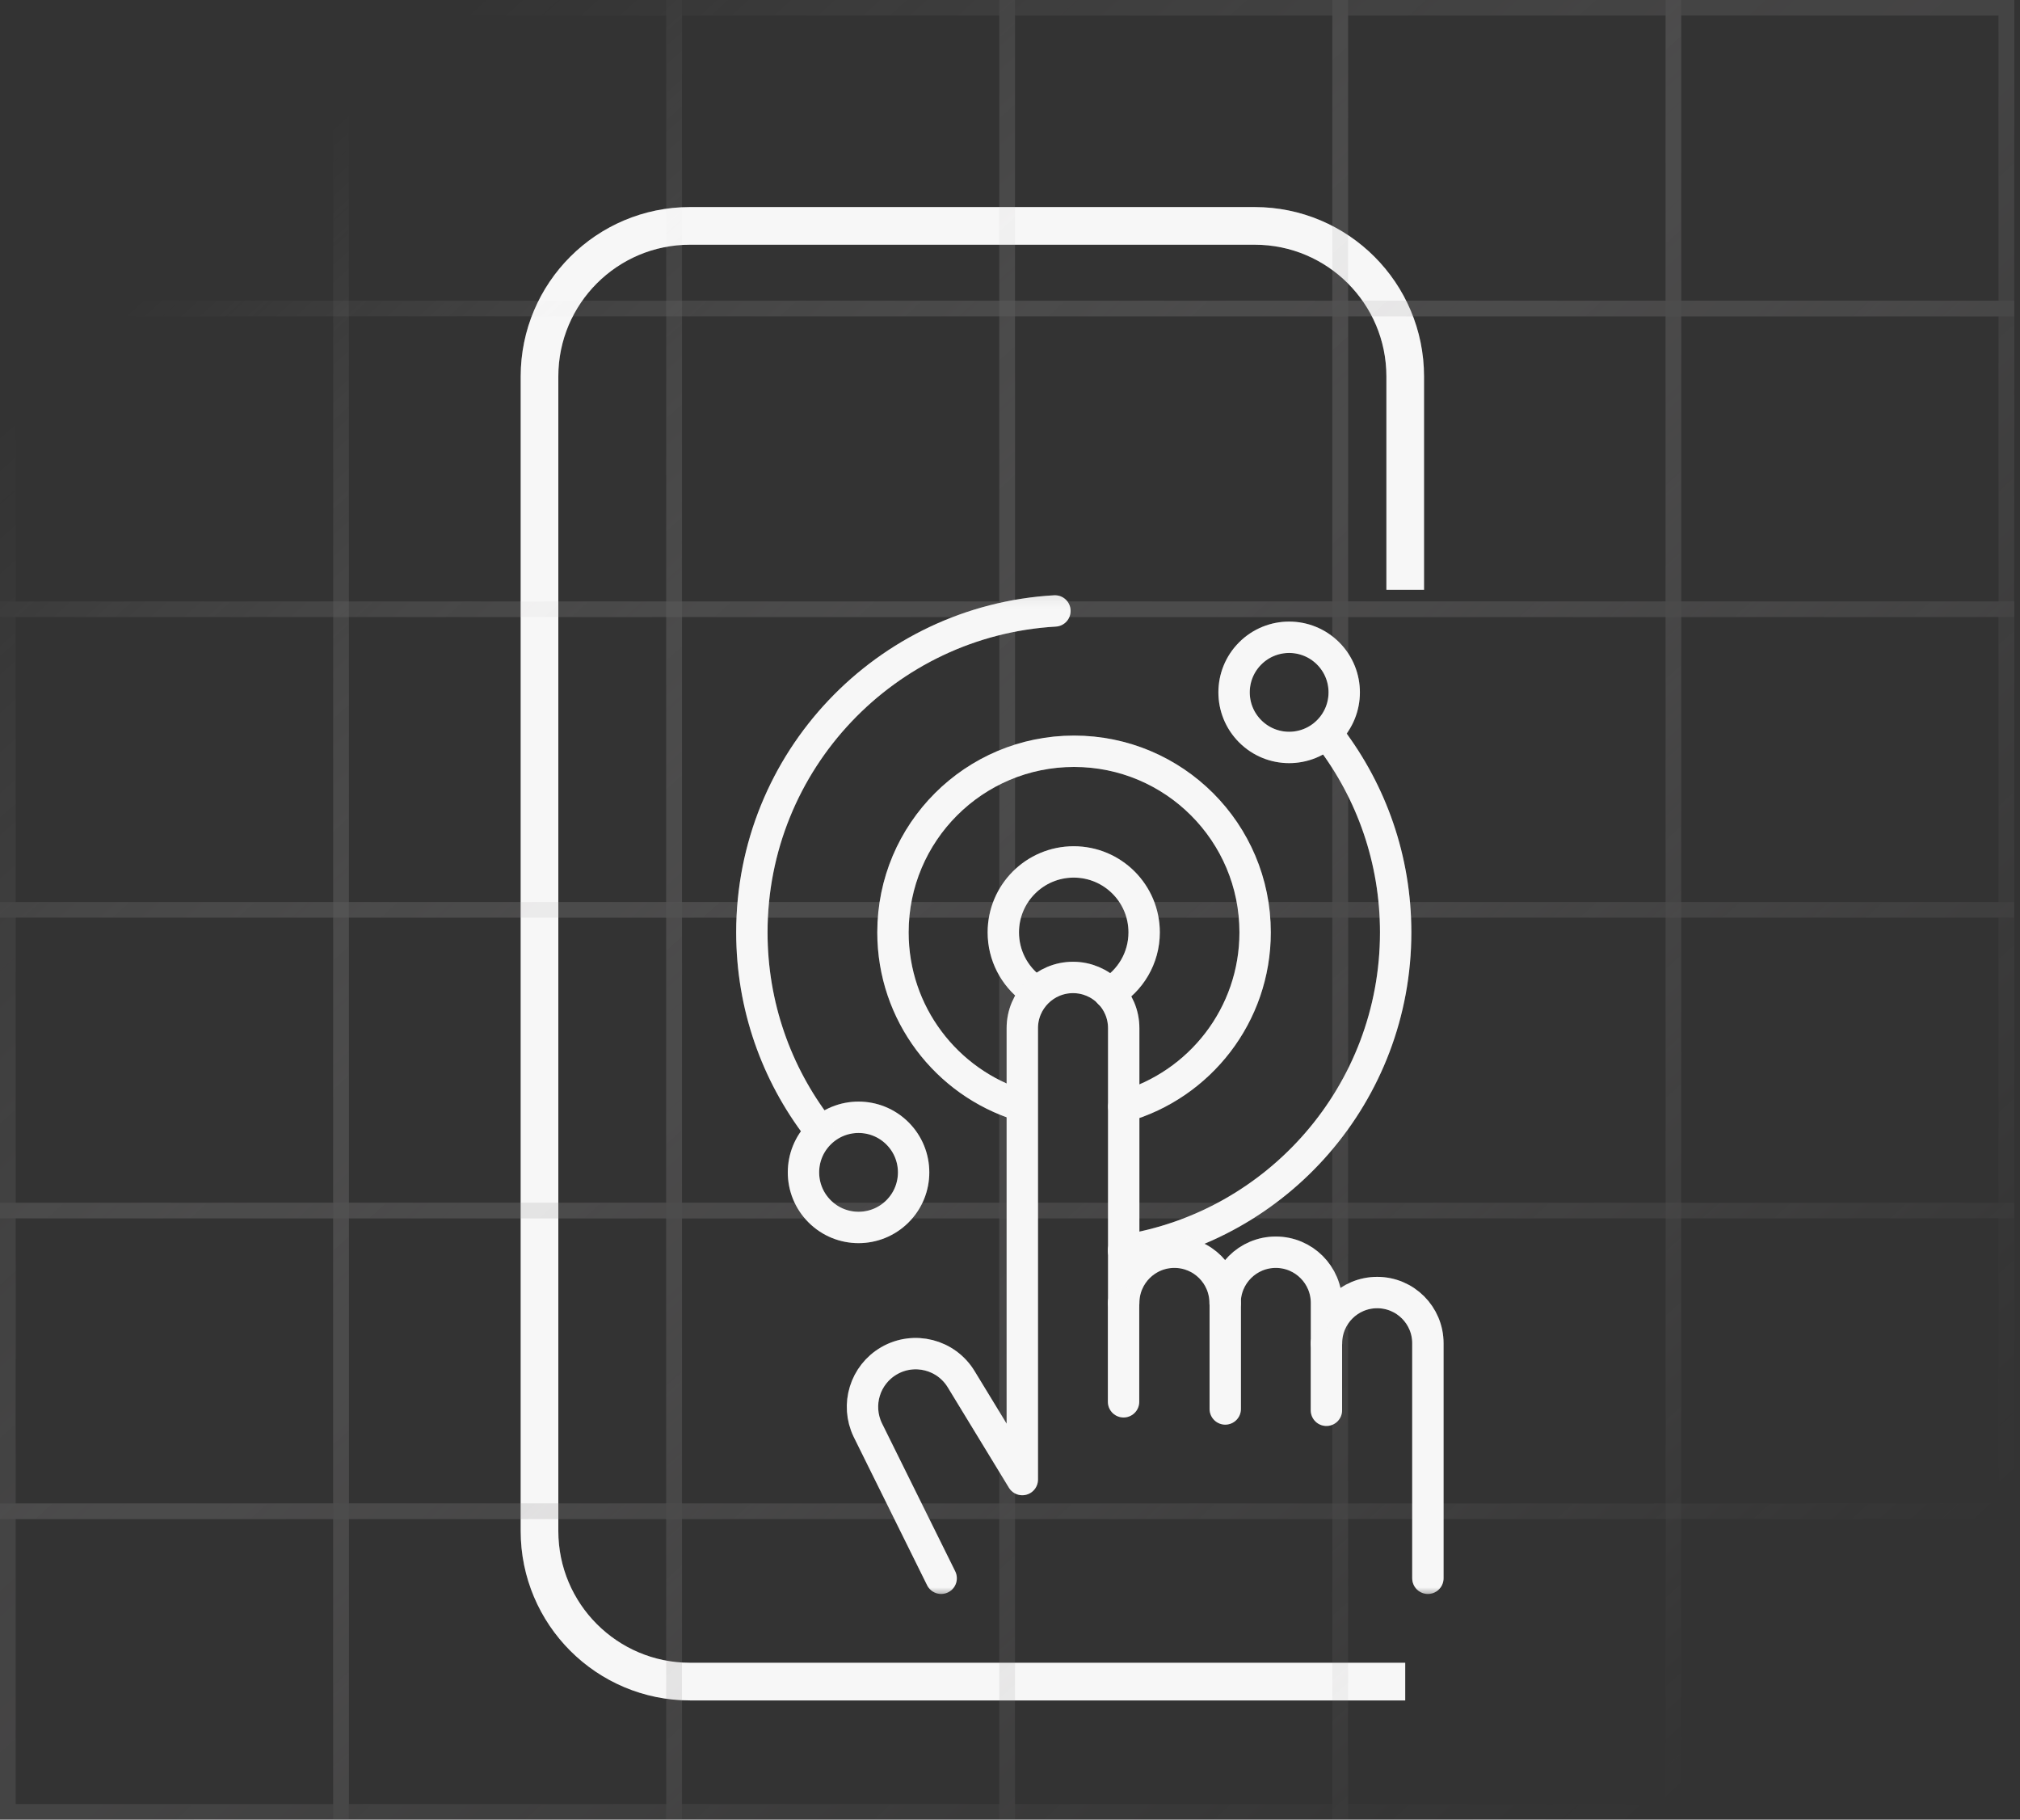 <svg width="161" height="145" viewBox="0 0 161 145" fill="none" xmlns="http://www.w3.org/2000/svg">
<rect x="0" y="0" width="161" height="145" fill="#333333" stroke="none"/>
<path d="M112 134H55C48.373 134 43 128.627 43 122V30C43 23.373 48.373 18 55 18H100C106.627 18 112 23.373 112 30V47" stroke="white" stroke-width="3"/>
<path d="M112 134H55C48.373 134 43 128.627 43 122V30C43 23.373 48.373 18 55 18H100C106.627 18 112 23.373 112 30V47" stroke="#D7D7D7" stroke-opacity="0.2" stroke-width="3"/>
<g opacity="0.26" clip-path="url(#clip0_320_1793)">
<path d="M27.803 25.205H0V0H27.803V25.205ZM1.25 23.963H26.553V1.242H1.25V23.963Z" fill="url(#paint0_linear_320_1793)"/>
<path d="M54.356 25.205H26.564V0H54.356V25.205ZM27.814 23.963H53.106V1.242H27.814V23.963Z" fill="url(#paint1_linear_320_1793)"/>
<path d="M80.899 25.205H53.096V0H80.899V25.205ZM54.346 23.963H79.649V1.242H54.357L54.346 23.963Z" fill="url(#paint2_linear_320_1793)"/>
<path d="M107.44 25.205H79.648V0H107.44V25.205ZM80.898 23.963H106.19V1.242H80.898V23.963Z" fill="url(#paint3_linear_320_1793)"/>
<path d="M133.995 25.205H106.191V0H133.995V25.205ZM107.441 23.963H132.756V1.242H107.453L107.441 23.963Z" fill="url(#paint4_linear_320_1793)"/>
<path d="M160.536 25.205H132.756V0H160.548L160.536 25.205ZM133.994 23.963H159.286V1.242H133.994V23.963Z" fill="url(#paint5_linear_320_1793)"/>
<path d="M27.803 49.169H0V23.963H27.803V49.169ZM1.25 47.927H26.553V25.205H1.25V47.927Z" fill="url(#paint6_linear_320_1793)"/>
<path d="M54.356 49.169H26.564V23.963H54.356V49.169ZM27.814 47.927H53.106V25.205H27.814V47.927Z" fill="url(#paint7_linear_320_1793)"/>
<path d="M80.899 49.169H53.096V23.963H80.899V49.169ZM54.346 47.927H79.649V25.205H54.357L54.346 47.927Z" fill="url(#paint8_linear_320_1793)"/>
<path d="M107.44 49.169H79.648V23.963H107.44V49.169ZM80.898 47.927H106.19V25.205H80.898V47.927Z" fill="url(#paint9_linear_320_1793)"/>
<path d="M133.995 49.169H106.191V23.963H133.995V49.169ZM107.441 47.927H132.756V25.205H107.453L107.441 47.927Z" fill="url(#paint10_linear_320_1793)"/>
<path d="M160.536 49.169H132.756V23.963H160.548L160.536 49.169ZM133.994 47.927H159.286V25.205H133.994V47.927Z" fill="url(#paint11_linear_320_1793)"/>
<path d="M27.803 73.121H0V47.927H27.803V73.121ZM1.25 71.879H26.553V49.169H1.25V71.879Z" fill="url(#paint12_linear_320_1793)"/>
<path d="M54.356 73.121H26.564V47.927H54.356V73.121ZM27.814 71.879H53.106V49.169H27.814V71.879Z" fill="url(#paint13_linear_320_1793)"/>
<path d="M80.899 73.121H53.096V47.927H80.899V73.121ZM54.357 71.879H79.66V49.169H54.357V71.879Z" fill="url(#paint14_linear_320_1793)"/>
<path d="M107.44 73.121H79.648V47.927H107.44V73.121ZM80.898 71.879H106.19V49.169H80.898V71.879Z" fill="url(#paint15_linear_320_1793)"/>
<path d="M133.995 73.121H106.191V47.927H133.995V73.121ZM107.441 71.879H132.756V49.169H107.453L107.441 71.879Z" fill="url(#paint16_linear_320_1793)"/>
<path d="M160.536 73.121H132.756V47.927H160.548L160.536 73.121ZM133.994 71.879H159.286V49.169H133.994V71.879Z" fill="url(#paint17_linear_320_1793)"/>
<path d="M27.803 97.084H0V71.879H27.803V97.084ZM1.25 95.843H26.553V73.121H1.25V95.843Z" fill="url(#paint18_linear_320_1793)"/>
<path d="M54.356 97.084H26.564V71.879H54.356V97.084ZM27.814 95.843H53.106V73.121H27.814V95.843Z" fill="url(#paint19_linear_320_1793)"/>
<path d="M80.899 97.084H53.096V71.879H80.899V97.084ZM54.346 95.843H79.649V73.121H54.357L54.346 95.843Z" fill="url(#paint20_linear_320_1793)"/>
<path d="M107.44 97.084H79.648V71.879H107.44V97.084ZM80.898 95.843H106.19V73.121H80.898V95.843Z" fill="url(#paint21_linear_320_1793)"/>
<path d="M133.995 97.084H106.191V71.879H133.995V97.084ZM107.441 95.843H132.756V73.121H107.453L107.441 95.843Z" fill="url(#paint22_linear_320_1793)"/>
<path d="M160.536 97.084H132.756V71.879H160.548L160.536 97.084ZM133.994 95.843H159.286V73.121H133.994V95.843Z" fill="url(#paint23_linear_320_1793)"/>
<path d="M27.803 121.048H0V95.843H27.803V121.048ZM1.25 119.806H26.553V97.084H1.25V119.806Z" fill="url(#paint24_linear_320_1793)"/>
<path d="M54.356 121.048H26.564V95.843H54.356V121.048ZM27.814 119.806H53.106V97.084H27.814V119.806Z" fill="url(#paint25_linear_320_1793)"/>
<path d="M80.899 121.048H53.096V95.843H80.899V121.048ZM54.346 119.806H79.649V97.084H54.357L54.346 119.806Z" fill="url(#paint26_linear_320_1793)"/>
<path d="M107.44 121.048H79.648V95.843H107.44V121.048ZM80.898 119.806H106.19V97.084H80.898V119.806Z" fill="url(#paint27_linear_320_1793)"/>
<path d="M133.995 121.048H106.191V95.843H133.995V121.048ZM107.441 119.806H132.756V97.084H107.453L107.441 119.806Z" fill="url(#paint28_linear_320_1793)"/>
<path d="M160.536 121.048H132.756V95.843H160.548L160.536 121.048ZM133.994 119.806H159.286V97.084H133.994V119.806Z" fill="url(#paint29_linear_320_1793)"/>
<path d="M27.803 145H0V119.806H27.803V145ZM1.25 143.758H26.553V121.048H1.25V143.758Z" fill="url(#paint30_linear_320_1793)"/>
<path d="M54.356 145H26.564V119.806H54.356V145ZM27.814 143.758H53.106V121.048H27.814V143.758Z" fill="url(#paint31_linear_320_1793)"/>
<path d="M80.899 145H53.096V119.806H80.899V145ZM54.346 143.758H79.649V121.048H54.357L54.346 143.758Z" fill="url(#paint32_linear_320_1793)"/>
<path d="M107.44 145H79.648V119.806H107.44V145ZM80.898 143.758H106.19V121.048H80.898V143.758Z" fill="url(#paint33_linear_320_1793)"/>
<path d="M133.995 145H106.191V119.806H133.995V145ZM107.441 143.758H132.756V121.048H107.453L107.441 143.758Z" fill="url(#paint34_linear_320_1793)"/>
<path d="M160.536 145H132.756V119.806H160.548L160.536 145ZM133.994 143.758H159.286V121.048H133.994V143.758Z" fill="url(#paint35_linear_320_1793)"/>
</g>
<mask id="mask0_320_1793" style="mask-type:luminance" maskUnits="userSpaceOnUse" x="46" y="47" width="81" height="81">
<path d="M125.747 126.083V48.317H47.98V126.083H125.747Z" fill="white" stroke="white" stroke-width="2.5"/>
</mask>
<g mask="url(#mask0_320_1793)">
<path d="M88.425 79.135C90.081 78.159 91.192 76.357 91.192 74.296C91.192 71.196 88.679 68.683 85.579 68.683C82.48 68.683 79.967 71.196 79.967 74.296C79.967 76.137 80.853 77.77 82.221 78.794" stroke="white" stroke-width="2.5" stroke-miterlimit="10" stroke-linecap="round" stroke-linejoin="round"/>
<path d="M88.425 79.135C90.081 78.159 91.192 76.357 91.192 74.296C91.192 71.196 88.679 68.683 85.579 68.683C82.48 68.683 79.967 71.196 79.967 74.296C79.967 76.137 80.853 77.77 82.221 78.794" stroke="#D7D7D7" stroke-opacity="0.2" stroke-width="2.5" stroke-miterlimit="10" stroke-linecap="round" stroke-linejoin="round"/>
<path d="M89.572 88.177C95.614 86.454 100.037 80.892 100.037 74.297C100.037 66.326 93.575 59.865 85.605 59.865C77.633 59.865 71.172 66.326 71.172 74.297C71.172 80.773 75.438 86.253 81.313 88.081" stroke="white" stroke-width="2.5" stroke-miterlimit="10" stroke-linecap="round" stroke-linejoin="round"/>
<path d="M89.572 88.177C95.614 86.454 100.037 80.892 100.037 74.297C100.037 66.326 93.575 59.865 85.605 59.865C77.633 59.865 71.172 66.326 71.172 74.297C71.172 80.773 75.438 86.253 81.313 88.081" stroke="#D7D7D7" stroke-opacity="0.2" stroke-width="2.5" stroke-miterlimit="10" stroke-linecap="round" stroke-linejoin="round"/>
<path d="M105.853 58.275C104.139 59.99 101.359 59.99 99.645 58.275C97.931 56.561 97.931 53.782 99.645 52.068C101.359 50.353 104.139 50.353 105.853 52.068C107.567 53.782 107.567 56.561 105.853 58.275Z" stroke="white" stroke-width="2.5" stroke-miterlimit="10" stroke-linecap="round" stroke-linejoin="round"/>
<path d="M105.853 58.275C104.139 59.99 101.359 59.99 99.645 58.275C97.931 56.561 97.931 53.782 99.645 52.068C101.359 50.353 104.139 50.353 105.853 52.068C107.567 53.782 107.567 56.561 105.853 58.275Z" stroke="#D7D7D7" stroke-opacity="0.2" stroke-width="2.5" stroke-miterlimit="10" stroke-linecap="round" stroke-linejoin="round"/>
<path d="M71.533 96.525C69.818 98.24 67.039 98.24 65.325 96.525C63.611 94.811 63.611 92.032 65.325 90.318C67.039 88.603 69.818 88.603 71.533 90.318C73.247 92.032 73.247 94.811 71.533 96.525Z" stroke="white" stroke-width="2.5" stroke-miterlimit="10" stroke-linecap="round" stroke-linejoin="round"/>
<path d="M71.533 96.525C69.818 98.24 67.039 98.24 65.325 96.525C63.611 94.811 63.611 92.032 65.325 90.318C67.039 88.603 69.818 88.603 71.533 90.318C73.247 92.032 73.247 94.811 71.533 96.525Z" stroke="#D7D7D7" stroke-opacity="0.2" stroke-width="2.5" stroke-miterlimit="10" stroke-linecap="round" stroke-linejoin="round"/>
<path d="M89.549 99.65C101.835 97.743 111.239 87.119 111.239 74.298C111.239 68.485 109.306 63.123 106.047 58.821" stroke="white" stroke-width="2.5" stroke-miterlimit="10" stroke-linecap="round" stroke-linejoin="round"/>
<path d="M89.549 99.65C101.835 97.743 111.239 87.119 111.239 74.298C111.239 68.485 109.306 63.123 106.047 58.821" stroke="#D7D7D7" stroke-opacity="0.2" stroke-width="2.5" stroke-miterlimit="10" stroke-linecap="round" stroke-linejoin="round"/>
<path d="M84.081 48.683C70.61 49.461 59.926 60.632 59.926 74.298C59.926 80.155 61.889 85.554 65.193 89.873" stroke="white" stroke-width="2.5" stroke-miterlimit="10" stroke-linecap="round" stroke-linejoin="round"/>
<path d="M84.081 48.683C70.61 49.461 59.926 60.632 59.926 74.298C59.926 80.155 61.889 85.554 65.193 89.873" stroke="#D7D7D7" stroke-opacity="0.2" stroke-width="2.5" stroke-miterlimit="10" stroke-linecap="round" stroke-linejoin="round"/>
<path d="M113.807 125.766V107.039C113.807 104.807 111.998 102.998 109.766 102.998C107.534 102.998 105.725 104.807 105.725 107.039V103.825C105.725 101.593 103.916 99.784 101.685 99.784C99.453 99.784 97.644 101.593 97.644 103.825C97.644 101.593 95.835 99.784 93.603 99.784C91.372 99.784 89.563 101.593 89.563 103.825V81.93C89.563 79.698 87.754 77.889 85.522 77.889C83.29 77.889 81.481 79.698 81.481 81.93V101.216V117.9L76.606 109.9C75.407 107.933 72.858 107.283 70.864 108.434C68.94 109.545 68.199 111.952 69.165 113.952L75.013 125.766" stroke="white" stroke-width="2.5" stroke-miterlimit="10" stroke-linecap="round" stroke-linejoin="round"/>
<path d="M113.807 125.766V107.039C113.807 104.807 111.998 102.998 109.766 102.998C107.534 102.998 105.725 104.807 105.725 107.039V103.825C105.725 101.593 103.916 99.784 101.685 99.784C99.453 99.784 97.644 101.593 97.644 103.825C97.644 101.593 95.835 99.784 93.603 99.784C91.372 99.784 89.563 101.593 89.563 103.825V81.93C89.563 79.698 87.754 77.889 85.522 77.889C83.29 77.889 81.481 79.698 81.481 81.93V101.216V117.9L76.606 109.9C75.407 107.933 72.858 107.283 70.864 108.434C68.94 109.545 68.199 111.952 69.165 113.952L75.013 125.766" stroke="#D7D7D7" stroke-opacity="0.2" stroke-width="2.5" stroke-miterlimit="10" stroke-linecap="round" stroke-linejoin="round"/>
<path d="M89.551 103.824V111.703" stroke="white" stroke-width="2.5" stroke-miterlimit="10" stroke-linecap="round" stroke-linejoin="round"/>
<path d="M89.551 103.824V111.703" stroke="#D7D7D7" stroke-opacity="0.2" stroke-width="2.5" stroke-miterlimit="10" stroke-linecap="round" stroke-linejoin="round"/>
<path d="M97.656 103.824V112.274" stroke="white" stroke-width="2.5" stroke-miterlimit="10" stroke-linecap="round" stroke-linejoin="round"/>
<path d="M97.656 103.824V112.274" stroke="#D7D7D7" stroke-opacity="0.2" stroke-width="2.5" stroke-miterlimit="10" stroke-linecap="round" stroke-linejoin="round"/>
<path d="M105.719 107.038V112.38" stroke="white" stroke-width="2.5" stroke-miterlimit="10" stroke-linecap="round" stroke-linejoin="round"/>
<path d="M105.719 107.038V112.38" stroke="#D7D7D7" stroke-opacity="0.2" stroke-width="2.5" stroke-miterlimit="10" stroke-linecap="round" stroke-linejoin="round"/>
</g>
<defs>
<linearGradient id="paint0_linear_320_1793" x1="133.21" y1="143.307" x2="19.168" y2="16.714" gradientUnits="userSpaceOnUse">
<stop stop-color="#929091" stop-opacity="0"/>
<stop offset="0.5" stop-color="#929091" stop-opacity="0.7"/>
<stop offset="1" stop-color="white" stop-opacity="0"/>
</linearGradient>
<linearGradient id="paint1_linear_320_1793" x1="147.776" y1="130.179" x2="33.734" y2="3.587" gradientUnits="userSpaceOnUse">
<stop stop-color="#929091" stop-opacity="0"/>
<stop offset="0.5" stop-color="#929091" stop-opacity="0.7"/>
<stop offset="1" stop-color="white" stop-opacity="0"/>
</linearGradient>
<linearGradient id="paint2_linear_320_1793" x1="162.354" y1="117.052" x2="48.301" y2="-9.541" gradientUnits="userSpaceOnUse">
<stop stop-color="#929091" stop-opacity="0"/>
<stop offset="0.5" stop-color="#929091" stop-opacity="0.7"/>
<stop offset="1" stop-color="white" stop-opacity="0"/>
</linearGradient>
<linearGradient id="paint3_linear_320_1793" x1="176.92" y1="103.924" x2="62.867" y2="-22.657" gradientUnits="userSpaceOnUse">
<stop stop-color="#929091" stop-opacity="0"/>
<stop offset="0.5" stop-color="#929091" stop-opacity="0.7"/>
<stop offset="1" stop-color="white" stop-opacity="0"/>
</linearGradient>
<linearGradient id="paint4_linear_320_1793" x1="191.487" y1="90.808" x2="77.434" y2="-35.784" gradientUnits="userSpaceOnUse">
<stop stop-color="#929091" stop-opacity="0"/>
<stop offset="0.5" stop-color="#929091" stop-opacity="0.7"/>
<stop offset="1" stop-color="white" stop-opacity="0"/>
</linearGradient>
<linearGradient id="paint5_linear_320_1793" x1="206.053" y1="77.681" x2="92" y2="-48.912" gradientUnits="userSpaceOnUse">
<stop stop-color="#929091" stop-opacity="0"/>
<stop offset="0.5" stop-color="#929091" stop-opacity="0.7"/>
<stop offset="1" stop-color="white" stop-opacity="0"/>
</linearGradient>
<linearGradient id="paint6_linear_320_1793" x1="121.211" y1="154.12" x2="7.158" y2="27.528" gradientUnits="userSpaceOnUse">
<stop stop-color="#929091" stop-opacity="0"/>
<stop offset="0.5" stop-color="#929091" stop-opacity="0.7"/>
<stop offset="1" stop-color="white" stop-opacity="0"/>
</linearGradient>
<linearGradient id="paint7_linear_320_1793" x1="135.777" y1="140.993" x2="21.724" y2="14.4" gradientUnits="userSpaceOnUse">
<stop stop-color="#929091" stop-opacity="0"/>
<stop offset="0.5" stop-color="#929091" stop-opacity="0.7"/>
<stop offset="1" stop-color="white" stop-opacity="0"/>
</linearGradient>
<linearGradient id="paint8_linear_320_1793" x1="150.344" y1="127.866" x2="36.303" y2="1.273" gradientUnits="userSpaceOnUse">
<stop stop-color="#929091" stop-opacity="0"/>
<stop offset="0.5" stop-color="#929091" stop-opacity="0.7"/>
<stop offset="1" stop-color="white" stop-opacity="0"/>
</linearGradient>
<linearGradient id="paint9_linear_320_1793" x1="164.91" y1="114.738" x2="50.868" y2="-11.854" gradientUnits="userSpaceOnUse">
<stop stop-color="#929091" stop-opacity="0"/>
<stop offset="0.5" stop-color="#929091" stop-opacity="0.7"/>
<stop offset="1" stop-color="white" stop-opacity="0"/>
</linearGradient>
<linearGradient id="paint10_linear_320_1793" x1="179.477" y1="101.622" x2="65.436" y2="-24.971" gradientUnits="userSpaceOnUse">
<stop stop-color="#929091" stop-opacity="0"/>
<stop offset="0.5" stop-color="#929091" stop-opacity="0.7"/>
<stop offset="1" stop-color="white" stop-opacity="0"/>
</linearGradient>
<linearGradient id="paint11_linear_320_1793" x1="194.043" y1="88.495" x2="80.002" y2="-38.098" gradientUnits="userSpaceOnUse">
<stop stop-color="#929091" stop-opacity="0"/>
<stop offset="0.5" stop-color="#929091" stop-opacity="0.7"/>
<stop offset="1" stop-color="white" stop-opacity="0"/>
</linearGradient>
<linearGradient id="paint12_linear_320_1793" x1="109.213" y1="164.923" x2="-4.84" y2="38.341" gradientUnits="userSpaceOnUse">
<stop stop-color="#929091" stop-opacity="0"/>
<stop offset="0.5" stop-color="#929091" stop-opacity="0.7"/>
<stop offset="1" stop-color="white" stop-opacity="0"/>
</linearGradient>
<linearGradient id="paint13_linear_320_1793" x1="123.779" y1="151.806" x2="9.726" y2="25.214" gradientUnits="userSpaceOnUse">
<stop stop-color="#929091" stop-opacity="0"/>
<stop offset="0.5" stop-color="#929091" stop-opacity="0.7"/>
<stop offset="1" stop-color="white" stop-opacity="0"/>
</linearGradient>
<linearGradient id="paint14_linear_320_1793" x1="138.346" y1="138.679" x2="24.293" y2="12.087" gradientUnits="userSpaceOnUse">
<stop stop-color="#929091" stop-opacity="0"/>
<stop offset="0.5" stop-color="#929091" stop-opacity="0.7"/>
<stop offset="1" stop-color="white" stop-opacity="0"/>
</linearGradient>
<linearGradient id="paint15_linear_320_1793" x1="152.912" y1="125.552" x2="38.859" y2="-1.041" gradientUnits="userSpaceOnUse">
<stop stop-color="#929091" stop-opacity="0"/>
<stop offset="0.5" stop-color="#929091" stop-opacity="0.7"/>
<stop offset="1" stop-color="white" stop-opacity="0"/>
</linearGradient>
<linearGradient id="paint16_linear_320_1793" x1="167.479" y1="112.435" x2="53.426" y2="-14.157" gradientUnits="userSpaceOnUse">
<stop stop-color="#929091" stop-opacity="0"/>
<stop offset="0.5" stop-color="#929091" stop-opacity="0.7"/>
<stop offset="1" stop-color="white" stop-opacity="0"/>
</linearGradient>
<linearGradient id="paint17_linear_320_1793" x1="182.045" y1="99.308" x2="68.003" y2="-27.285" gradientUnits="userSpaceOnUse">
<stop stop-color="#929091" stop-opacity="0"/>
<stop offset="0.5" stop-color="#929091" stop-opacity="0.7"/>
<stop offset="1" stop-color="white" stop-opacity="0"/>
</linearGradient>
<linearGradient id="paint18_linear_320_1793" x1="97.203" y1="175.736" x2="-16.838" y2="49.143" gradientUnits="userSpaceOnUse">
<stop stop-color="#929091" stop-opacity="0"/>
<stop offset="0.5" stop-color="#929091" stop-opacity="0.7"/>
<stop offset="1" stop-color="white" stop-opacity="0"/>
</linearGradient>
<linearGradient id="paint19_linear_320_1793" x1="111.769" y1="162.62" x2="-2.272" y2="36.027" gradientUnits="userSpaceOnUse">
<stop stop-color="#929091" stop-opacity="0"/>
<stop offset="0.5" stop-color="#929091" stop-opacity="0.7"/>
<stop offset="1" stop-color="white" stop-opacity="0"/>
</linearGradient>
<linearGradient id="paint20_linear_320_1793" x1="126.347" y1="149.492" x2="12.294" y2="22.9" gradientUnits="userSpaceOnUse">
<stop stop-color="#929091" stop-opacity="0"/>
<stop offset="0.5" stop-color="#929091" stop-opacity="0.7"/>
<stop offset="1" stop-color="white" stop-opacity="0"/>
</linearGradient>
<linearGradient id="paint21_linear_320_1793" x1="140.913" y1="136.365" x2="26.86" y2="9.772" gradientUnits="userSpaceOnUse">
<stop stop-color="#929091" stop-opacity="0"/>
<stop offset="0.5" stop-color="#929091" stop-opacity="0.7"/>
<stop offset="1" stop-color="white" stop-opacity="0"/>
</linearGradient>
<linearGradient id="paint22_linear_320_1793" x1="155.48" y1="123.249" x2="41.428" y2="-3.344" gradientUnits="userSpaceOnUse">
<stop stop-color="#929091" stop-opacity="0"/>
<stop offset="0.5" stop-color="#929091" stop-opacity="0.7"/>
<stop offset="1" stop-color="white" stop-opacity="0"/>
</linearGradient>
<linearGradient id="paint23_linear_320_1793" x1="170.046" y1="110.121" x2="55.994" y2="-16.471" gradientUnits="userSpaceOnUse">
<stop stop-color="#929091" stop-opacity="0"/>
<stop offset="0.5" stop-color="#929091" stop-opacity="0.7"/>
<stop offset="1" stop-color="white" stop-opacity="0"/>
</linearGradient>
<linearGradient id="paint24_linear_320_1793" x1="85.205" y1="186.549" x2="-28.848" y2="59.957" gradientUnits="userSpaceOnUse">
<stop stop-color="#929091" stop-opacity="0"/>
<stop offset="0.5" stop-color="#929091" stop-opacity="0.7"/>
<stop offset="1" stop-color="white" stop-opacity="0"/>
</linearGradient>
<linearGradient id="paint25_linear_320_1793" x1="99.771" y1="173.433" x2="-14.271" y2="46.841" gradientUnits="userSpaceOnUse">
<stop stop-color="#929091" stop-opacity="0"/>
<stop offset="0.5" stop-color="#929091" stop-opacity="0.7"/>
<stop offset="1" stop-color="white" stop-opacity="0"/>
</linearGradient>
<linearGradient id="paint26_linear_320_1793" x1="114.338" y1="160.306" x2="0.296" y2="33.714" gradientUnits="userSpaceOnUse">
<stop stop-color="#929091" stop-opacity="0"/>
<stop offset="0.5" stop-color="#929091" stop-opacity="0.7"/>
<stop offset="1" stop-color="white" stop-opacity="0"/>
</linearGradient>
<linearGradient id="paint27_linear_320_1793" x1="128.903" y1="147.178" x2="14.862" y2="20.586" gradientUnits="userSpaceOnUse">
<stop stop-color="#929091" stop-opacity="0"/>
<stop offset="0.5" stop-color="#929091" stop-opacity="0.7"/>
<stop offset="1" stop-color="white" stop-opacity="0"/>
</linearGradient>
<linearGradient id="paint28_linear_320_1793" x1="143.471" y1="134.062" x2="29.429" y2="7.47" gradientUnits="userSpaceOnUse">
<stop stop-color="#929091" stop-opacity="0"/>
<stop offset="0.5" stop-color="#929091" stop-opacity="0.7"/>
<stop offset="1" stop-color="white" stop-opacity="0"/>
</linearGradient>
<linearGradient id="paint29_linear_320_1793" x1="158.048" y1="120.935" x2="43.995" y2="-5.658" gradientUnits="userSpaceOnUse">
<stop stop-color="#929091" stop-opacity="0"/>
<stop offset="0.5" stop-color="#929091" stop-opacity="0.7"/>
<stop offset="1" stop-color="white" stop-opacity="0"/>
</linearGradient>
<linearGradient id="paint30_linear_320_1793" x1="73.206" y1="197.363" x2="-40.847" y2="70.77" gradientUnits="userSpaceOnUse">
<stop stop-color="#929091" stop-opacity="0"/>
<stop offset="0.5" stop-color="#929091" stop-opacity="0.7"/>
<stop offset="1" stop-color="white" stop-opacity="0"/>
</linearGradient>
<linearGradient id="paint31_linear_320_1793" x1="87.772" y1="184.247" x2="-26.281" y2="57.654" gradientUnits="userSpaceOnUse">
<stop stop-color="#929091" stop-opacity="0"/>
<stop offset="0.5" stop-color="#929091" stop-opacity="0.7"/>
<stop offset="1" stop-color="white" stop-opacity="0"/>
</linearGradient>
<linearGradient id="paint32_linear_320_1793" x1="102.339" y1="171.119" x2="-11.714" y2="44.527" gradientUnits="userSpaceOnUse">
<stop stop-color="#929091" stop-opacity="0"/>
<stop offset="0.5" stop-color="#929091" stop-opacity="0.7"/>
<stop offset="1" stop-color="white" stop-opacity="0"/>
</linearGradient>
<linearGradient id="paint33_linear_320_1793" x1="116.905" y1="157.992" x2="2.852" y2="31.399" gradientUnits="userSpaceOnUse">
<stop stop-color="#929091" stop-opacity="0"/>
<stop offset="0.5" stop-color="#929091" stop-opacity="0.7"/>
<stop offset="1" stop-color="white" stop-opacity="0"/>
</linearGradient>
<linearGradient id="paint34_linear_320_1793" x1="131.472" y1="144.865" x2="17.419" y2="18.283" gradientUnits="userSpaceOnUse">
<stop stop-color="#929091" stop-opacity="0"/>
<stop offset="0.5" stop-color="#929091" stop-opacity="0.7"/>
<stop offset="1" stop-color="white" stop-opacity="0"/>
</linearGradient>
<linearGradient id="paint35_linear_320_1793" x1="146.038" y1="131.748" x2="31.997" y2="5.156" gradientUnits="userSpaceOnUse">
<stop stop-color="#929091" stop-opacity="0"/>
<stop offset="0.5" stop-color="#929091" stop-opacity="0.7"/>
<stop offset="1" stop-color="white" stop-opacity="0"/>
</linearGradient>
<clipPath id="clip0_320_1793">
<rect width="160.536" height="145" fill="white"/>
</clipPath>
</defs>
</svg>
